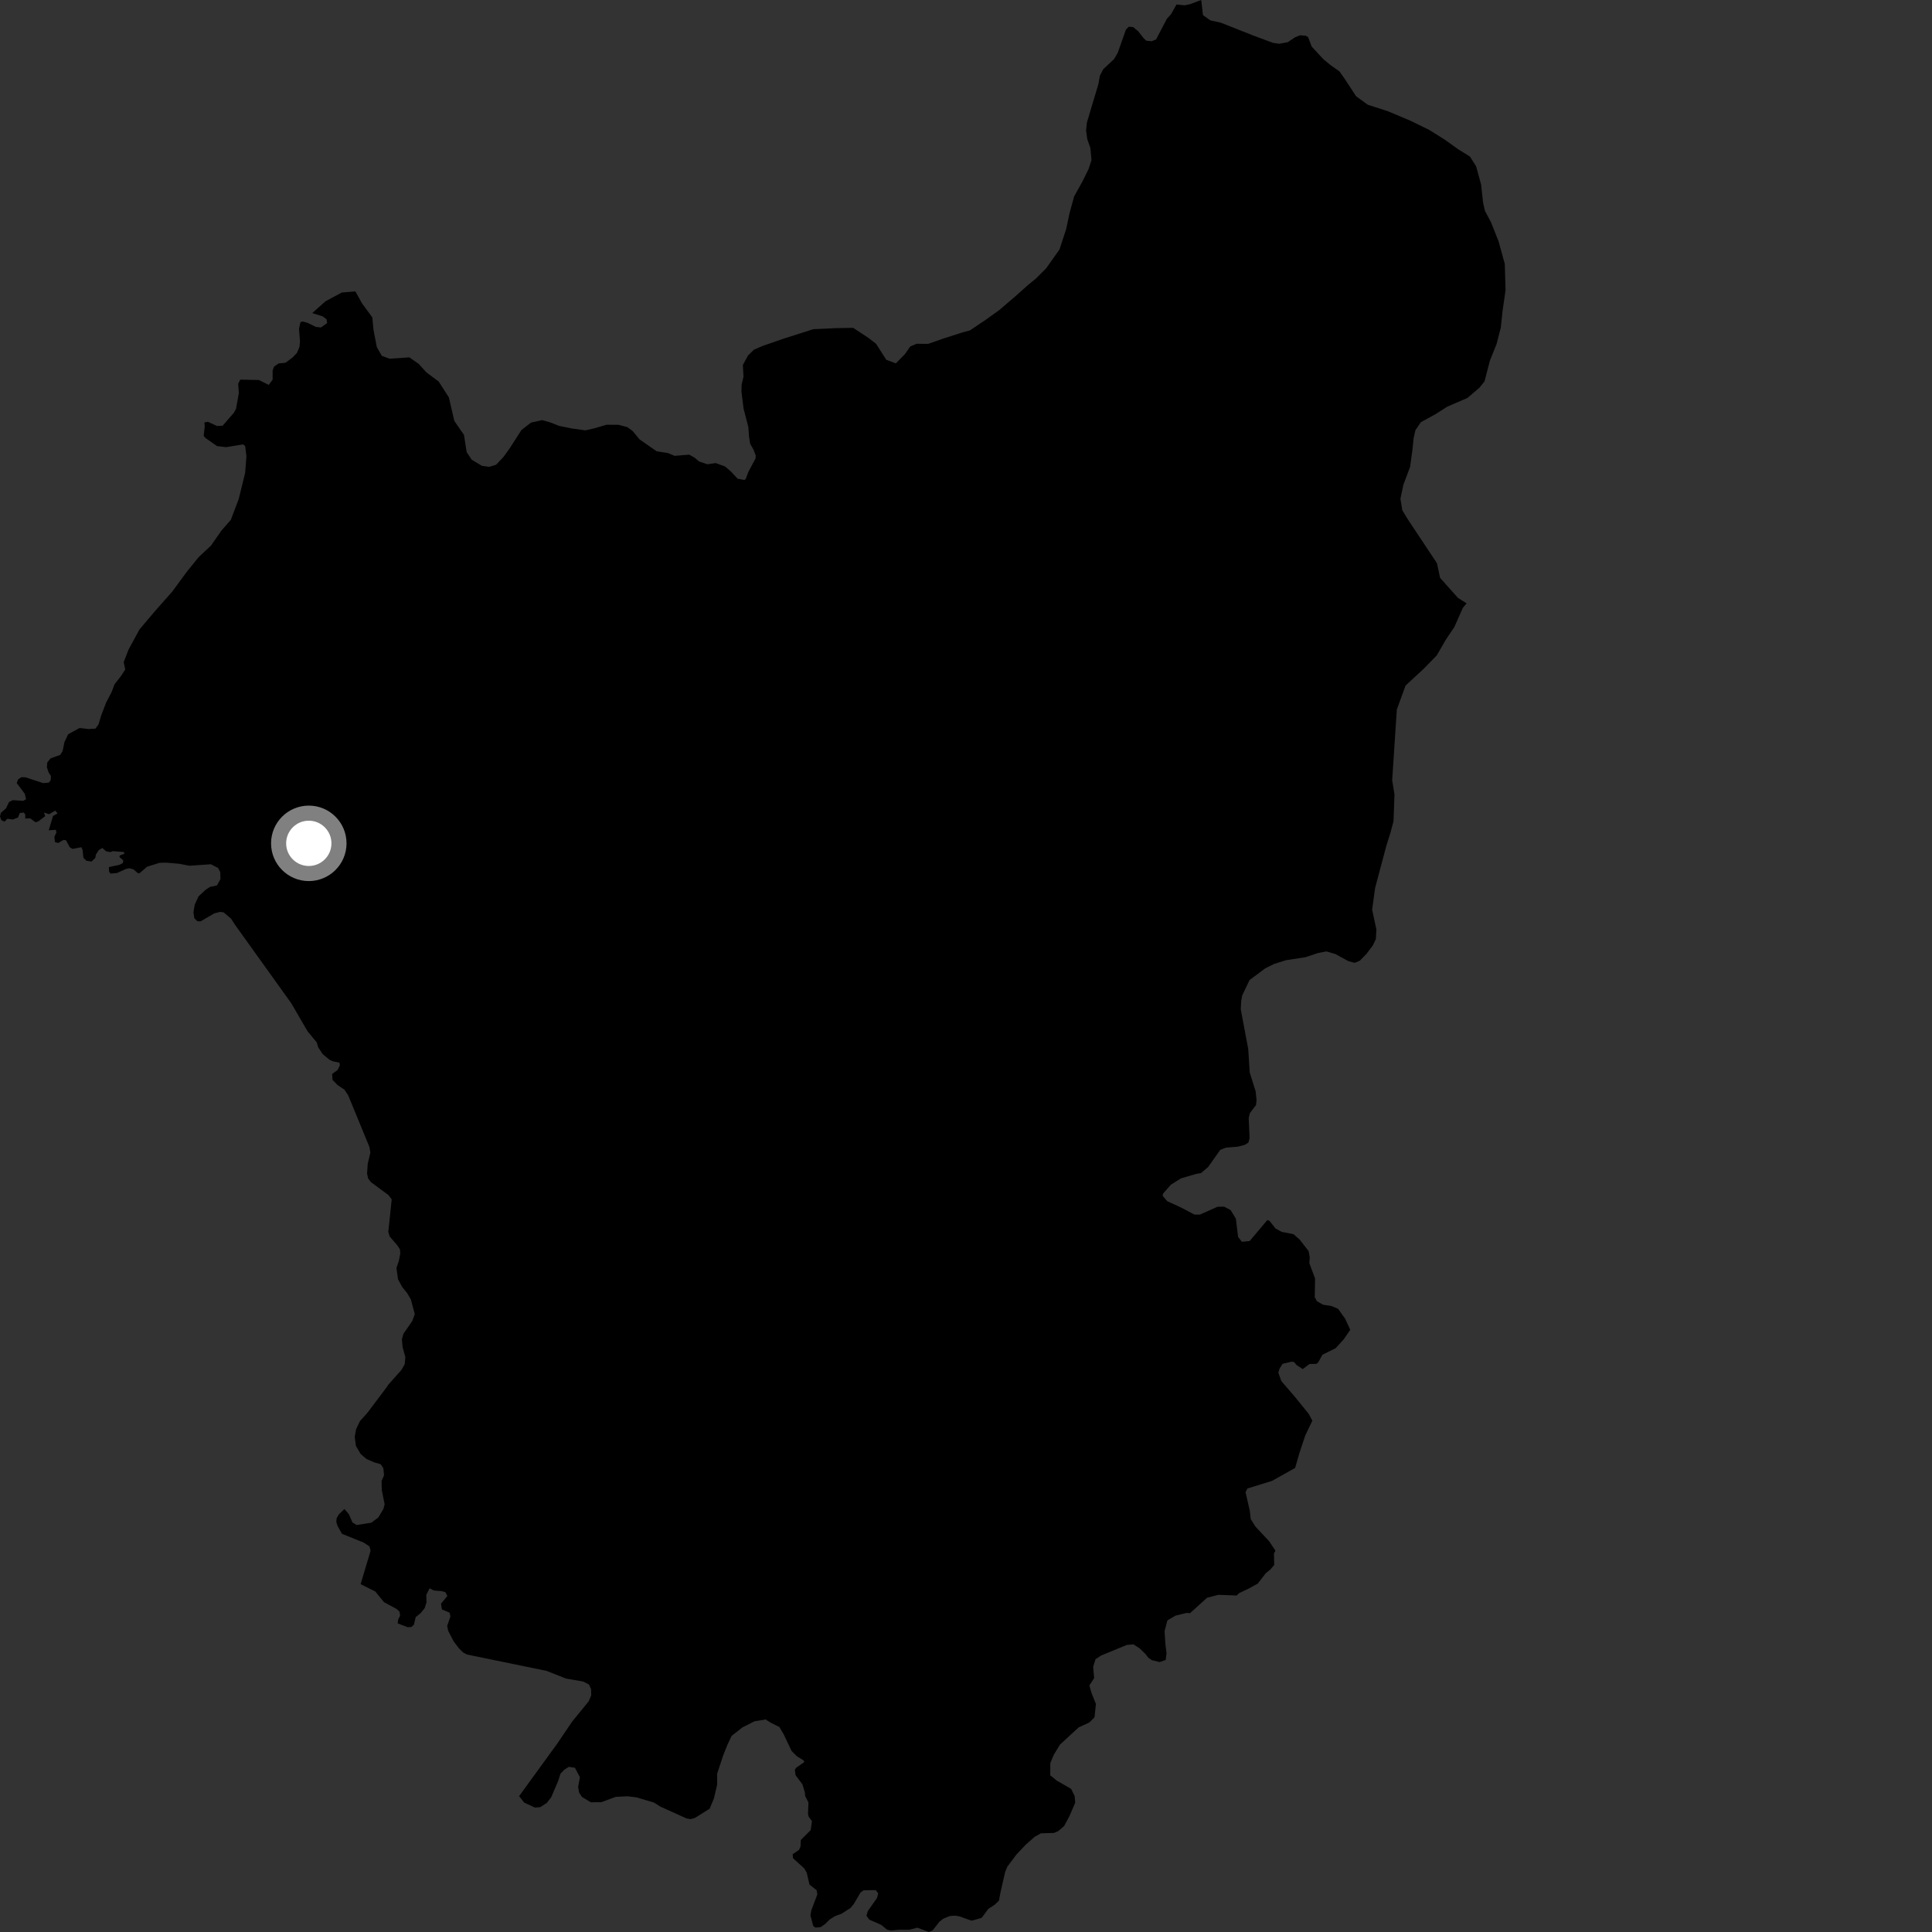 <?xml version="1.0" encoding="utf-8" ?>
<svg baseProfile="full" height="1024" version="1.1" width="1024" xmlns="http://www.w3.org/2000/svg" xmlns:ev="http://www.w3.org/2001/xml-events" xmlns:xlink="http://www.w3.org/1999/xlink"><rect width="100%" height="100%" fill="#333333" stroke="none"/><defs /><polygon fill="black" points="636.681,0.0 630.673,2.229 627.846,2.825 623.579,2.382 620.628,7.572 618.431,10.021 612.748,20.907 610.385,21.86 607.604,21.59 606.167,20.285 603.254,16.536 600.595,14.349 598.273,14.14 596.741,15.749 592.438,27.963 590.484,31.311 584.783,36.638 582.975,40.065 582.174,44.563 576.088,64.92 575.643,69.155 576.262,73.696 577.921,78.471 578.522,84.896 576.94,89.664 573.653,96.29 569.307,104.138 566.859,113.07 565.098,121.399 561.556,132.217 554.513,142.179 549.011,147.687 544.927,151.018 538.442,156.799 529.585,164.381 522.484,169.472 514.062,175.139 510.101,176.194 499.866,179.48 491.933,182.26 485.768,182.217 482.448,183.647 479.628,187.695 474.81,192.588 469.731,190.678 464.37,182.259 460.32,179.105 452.192,173.767 443.422,173.903 431.057,174.483 415.514,179.433 404.246,183.334 399.58,185.336 396.491,188.4 393.735,193.435 394.068,199.697 393.056,203.987 392.997,207.708 394.128,216.666 396.636,226.344 397.002,231.353 397.597,235.225 399.314,238.201 400.563,241.429 400.432,243.043 396.669,250.056 395.207,253.946 394.444,254.389 390.996,253.749 387.424,249.922 384.299,247.237 379.352,245.443 374.891,246.065 370.503,244.567 368.146,242.571 365.306,240.972 357.538,241.605 353.929,240.1 348.068,239.21 338.976,232.883 335.323,228.464 332.506,226.375 327.691,225.137 321.502,225.127 314.873,227.053 310.252,228.095 302.823,227.056 296.369,225.736 291.591,223.865 287.426,222.665 281.478,223.976 276.37,227.92 269.934,237.942 266.745,242.311 262.947,246.324 259.289,247.428 255.409,246.896 250.046,243.689 247.349,239.66 245.91,230.51 240.803,223.1 237.916,210.635 232.535,202.241 225.971,197.352 221.985,192.919 216.979,189.41 206.518,190.132 202.375,188.616 199.708,183.935 197.951,174.764 197.348,168.244 191.906,160.819 188.37,154.463 181.174,155.035 172.453,159.741 165.483,165.943 171.066,167.681 173.099,169.266 173.398,171.227 170.084,173.568 167.374,173.258 162.778,171.004 160.368,170.392 159.235,170.769 158.478,174.389 159.01,180.993 158.715,183.902 157.443,186.981 155.039,189.509 151.338,192.252 147.662,192.651 145.235,194.332 144.492,196.384 144.495,201.234 142.44,204.02 137.218,201.41 127.342,201.211 126.225,203.441 126.597,208.295 125.101,216.678 123.989,218.734 118.021,225.623 115.046,225.806 110.2,223.554 108.336,223.923 108.523,225.979 107.958,231.012 108.892,232.138 115.041,236.437 119.891,237.007 128.833,235.52 129.948,236.459 130.609,241.758 129.926,250.668 126.554,264.416 122.351,275.518 117.491,281.064 111.829,289.163 105.309,295.278 99.038,303.01 91.28,313.582 82.279,323.756 73.914,333.645 68.115,344.326 65.559,350.978 66.386,354.819 64.311,358.055 60.716,362.684 59.215,366.657 56.272,372.326 53.637,379.194 52.183,384.032 50.572,386.191 46.911,386.404 42.202,385.849 36.118,389.171 34.153,393.345 33.193,398.003 31.966,400.064 26.774,401.974 25.041,404.164 24.866,406.687 25.771,409.427 27.006,411.295 26.875,413.542 25.874,414.803 22.872,415.055 13.429,411.974 11.316,411.938 9.575,413.109 8.875,415.058 13.17,420.753 13.796,423.651 12.337,424.45 6.763,424.102 4.826,425.041 3.162,428.465 0.444,430.867 0.0,432.782 0.747,434.728 2.431,435.477 3.909,433.953 6.753,434.356 9.524,433.332 10.489,430.898 12.591,430.671 13.386,431.637 13.383,433.851 16.049,433.736 18.766,435.784 20.183,435.445 23.938,432.568 23.311,430.649 26.018,431.543 29.299,429.633 30.521,431.154 28.107,432.469 25.835,440.077 29.609,439.821 29.897,441.195 28.81,443.538 29.121,446.32 30.872,446.801 33.674,445.173 34.988,445.356 36.961,449.048 38.455,449.932 43.166,449.05 43.794,450.559 44.197,454.604 45.734,456.181 48.515,456.666 50.563,454.622 50.794,453.007 52.361,450.551 54.224,449.449 56.262,451.222 58.6,451.622 59.741,451.124 65.721,451.597 65.929,452.512 63.461,453.43 63.296,454.229 65.384,456.073 65.095,457.455 63.325,458.371 57.702,459.577 57.815,461.994 58.619,463.032 62.07,462.699 66.562,460.635 68.402,460.176 70.703,460.75 73.125,462.834 73.929,462.83 77.955,459.385 84.52,457.326 87.966,457.218 94.873,457.807 100.396,458.858 111.789,458.075 115.584,460.042 116.738,462.227 116.856,465.921 114.977,469.31 111.331,470.055 108.915,471.656 105.202,475.138 103.194,479.55 102.53,483.542 102.976,486.638 104.594,488.264 106.307,488.339 113.585,484.102 116.627,483.317 118.544,483.58 122.459,486.903 124.457,490.004 154.359,531.722 163.001,546.574 167.887,552.506 168.606,555.037 171.058,558.722 174.713,561.733 176.439,562.53 179.894,563.217 180.151,564.621 178.924,567.125 176.032,569.237 176.247,572.379 178.98,575.15 182.545,577.531 184.552,580.56 195.81,607.946 196.305,610.962 194.909,616.777 194.556,622.003 195.125,624.639 196.655,626.606 205.922,633.434 207.611,635.725 205.807,652.9 206.525,655.331 210.582,660.063 211.972,662.195 212.162,664.338 211.401,668.327 210.114,672.079 210.966,678.063 213.136,682.082 215.826,685.428 217.758,688.707 219.841,696.54 218.488,700.202 213.862,706.875 213.011,709.782 213.381,713.997 214.833,719.277 214.519,723.013 212.768,726.1 205.778,733.96 205.026,735.148 194.76,748.789 190.809,753.161 188.74,757.51 188.004,761.561 188.643,766.377 191.164,770.639 194.18,773.266 198.27,775.067 201.798,776.07 203.196,778.193 203.543,781.95 202.241,784.928 202.348,789.773 203.863,797.294 203.197,799.831 200.472,804.337 196.781,807.06 188.995,808.297 186.814,806.923 184.903,802.559 182.56,799.796 179.58,802.669 178.415,804.714 178.247,806.722 178.894,808.736 181.245,812.95 192.682,817.571 195.819,819.615 196.423,821.937 191.133,839.641 198.894,843.508 203.512,849.158 210.229,852.806 211.735,854.193 212.086,856.284 211.034,858.379 210.787,860.418 215.962,862.428 217.984,862.382 219.381,861.151 220.318,857.105 222.91,855.034 225.08,852.367 226.034,849.323 225.949,845.294 227.71,841.826 229.97,842.995 234.028,843.322 236.06,843.891 237.11,845.888 233.749,849.988 234.212,853.018 238.296,854.758 238.741,856.765 237.022,861.726 237.51,864.307 240.444,869.974 243.38,873.801 245.446,875.832 247.568,876.951 289.628,885.579 300.017,889.683 309.08,891.241 312.186,892.834 313.285,895.301 313.344,898.615 312.046,901.698 303.186,912.56 295.362,924.14 275.131,951.998 277.836,955.421 283.517,958.045 286.311,957.832 289.796,955.601 292.161,952.58 295.847,943.938 297.053,940.108 299.119,937.953 301.496,936.458 304.73,936.954 307.366,941.963 306.424,947.097 306.912,950.038 308.405,952.385 313.132,955.24 318.678,955.203 326.337,952.375 332.539,952.06 337.388,952.649 346.669,955.421 349.98,957.531 363.857,963.803 366.042,964.184 368.288,963.559 376.125,958.648 378.384,953.262 380.104,945.903 380.111,940.067 383.259,930.52 385.534,924.809 387.762,920.07 393.54,915.533 399.906,912.317 405.814,911.359 408.636,913.14 413.07,915.33 415.441,919.35 419.542,928.026 422.303,930.801 425.94,933.057 426.255,933.963 422.068,936.865 421.296,937.913 421.656,940.854 425.319,945.762 426.59,949.988 426.738,951.889 428.487,955.337 428.268,961.381 428.593,962.87 430.354,965.244 429.699,969.977 424.449,975.233 424.281,978.778 423.466,980.524 420.104,982.787 420.336,984.902 426.249,990.282 427.557,992.47 429.062,998.893 432.843,1001.855 433.206,1004.06 430.022,1012.517 429.546,1015.178 431.037,1020.824 432.215,1021.673 434.984,1021.417 437.366,1019.725 439.75,1017.367 442.614,1015.572 446.034,1014.321 450.809,1011.232 452.506,1009.184 456.134,1003.033 457.718,1001.887 464.137,1001.789 465.476,1003.504 464.843,1005.953 459.956,1012.917 459.243,1015.368 460.749,1017.448 467.06,1020.21 470.141,1022.754 472.215,1023.217 476.434,1022.81 481.944,1022.811 486.231,1021.706 492.309,1024.0 494.317,1023.133 497.934,1018.527 500.008,1016.922 503.387,1015.536 506.231,1015.33 508.635,1015.745 514.929,1018.013 520.298,1016.518 523.806,1011.751 527.128,1009.619 529.482,1007.352 530.234,1003.2 532.758,992.153 533.931,989.325 538.761,982.905 543.679,977.702 548.47,973.483 551.718,971.691 558.618,971.498 560.85,970.544 564.008,967.841 566.834,962.576 569.884,955.504 569.582,951.946 567.718,948.133 560.045,943.724 556.653,940.932 556.69,934.441 558.556,930.024 561.785,924.7 571.712,915.552 577.362,912.966 580.13,910.21 580.856,903.113 578.579,897.476 577.386,893.323 579.923,889.446 579.395,883.469 580.647,879.412 583.569,877.483 597.195,871.866 600.695,871.523 603.968,873.617 606.982,876.507 608.644,878.634 610.556,879.936 614.622,880.932 617.833,879.805 618.296,876.306 617.664,871.201 617.25,864.497 618.752,858.828 623.015,856.33 628.919,854.873 630.735,855.021 639.77,846.841 645.736,845.291 655.456,845.652 656.768,844.377 661.575,842.123 666.653,839.331 670.857,833.865 673.252,831.944 675.363,829.467 675.231,823.3 676.034,821.923 672.662,816.875 665.416,809.142 662.912,805.15 662.411,800.659 660.163,790.924 661.163,788.93 674.16,784.916 686.446,778.042 688.735,770.09 691.791,760.905 695.57,752.985 693.653,749.381 686.055,740.023 679.128,732.001 677.557,727.544 678.229,725.312 679.798,722.845 684.488,721.729 685.852,721.876 687.189,723.485 690.478,725.638 694.064,722.949 697.712,722.885 698.709,722.046 700.9,718.055 707.957,714.539 712.211,709.852 715.661,704.823 712.957,698.936 709.187,693.677 705.613,692.184 701.226,691.516 698.016,689.679 696.846,687.546 697.01,677.636 693.988,669.539 694.18,666.304 693.585,663.106 688.864,657.017 685.57,654.14 679.331,652.926 676.042,651.112 672.886,647.107 671.678,646.681 662.36,657.774 658.206,658.173 656.223,655.607 655.031,645.91 652.26,641.366 648.892,639.583 645.335,639.593 636.03,643.742 633.06,643.74 626.332,640.184 618.615,636.615 616.242,633.842 616.444,632.652 620.592,627.911 625.935,624.555 634.05,622.177 636.569,621.76 640.328,618.547 646.747,609.468 649.727,608.295 656.098,607.748 659.901,606.754 661.68,605.563 662.309,603.232 661.831,592.614 662.454,589.995 665.708,585.701 665.995,583.131 665.532,578.502 662.368,568.399 661.59,556.034 657.636,534.948 657.855,530.642 658.405,527.557 662.289,519.452 670.635,513.217 675.39,510.886 681.584,508.933 691.976,507.334 698.536,505.117 703.023,504.27 707.781,505.655 714.613,509.397 718.003,510.319 720.755,509.18 724.292,505.532 727.651,501.062 729.232,497.721 729.515,492.66 727.263,482.106 728.838,470.638 734.693,448.638 736.963,441.362 738.599,435.285 739.102,421.054 737.887,413.536 740.347,376.058 744.987,363.34 754.609,354.456 761.517,347.365 766.225,339.196 770.848,332.304 775.338,322.182 777.321,319.784 772.753,316.899 763.275,306.283 761.619,298.515 746.212,275.313 743.26,270.479 742.25,264.329 743.847,256.872 747.377,247.448 748.626,238.366 749.254,232.205 750.21,227.984 753.117,223.754 760.906,219.482 767.056,215.551 777.768,210.933 784.236,205.384 786.826,202.128 789.694,191.088 793.226,182.328 795.466,173.566 796.39,164.81 797.971,153.78 797.565,139.856 794.262,127.89 790.304,117.875 787.037,111.748 786.035,107.215 785.018,97.821 782.366,88.128 779.088,82.969 772.893,79.127 765.717,73.99 757.563,68.874 747.779,64.086 735.728,59 724.969,55.516 718.772,51.029 712.874,42.016 709.924,37.819 705.35,34.615 701.434,31.406 695.207,24.659 693.324,19.678 692.114,18.959 689.045,18.696 686.523,19.705 682.528,22.363 677.91,23.212 674.683,22.697 664.347,18.865 647.085,12.028 641.503,10.797 637.589,8.004 636.681,0.0" /><circle cx="163.667" cy="446.989" fill="rgb(100%,100%,100%)" r="16" stroke="grey" stroke-width="8" /></svg>